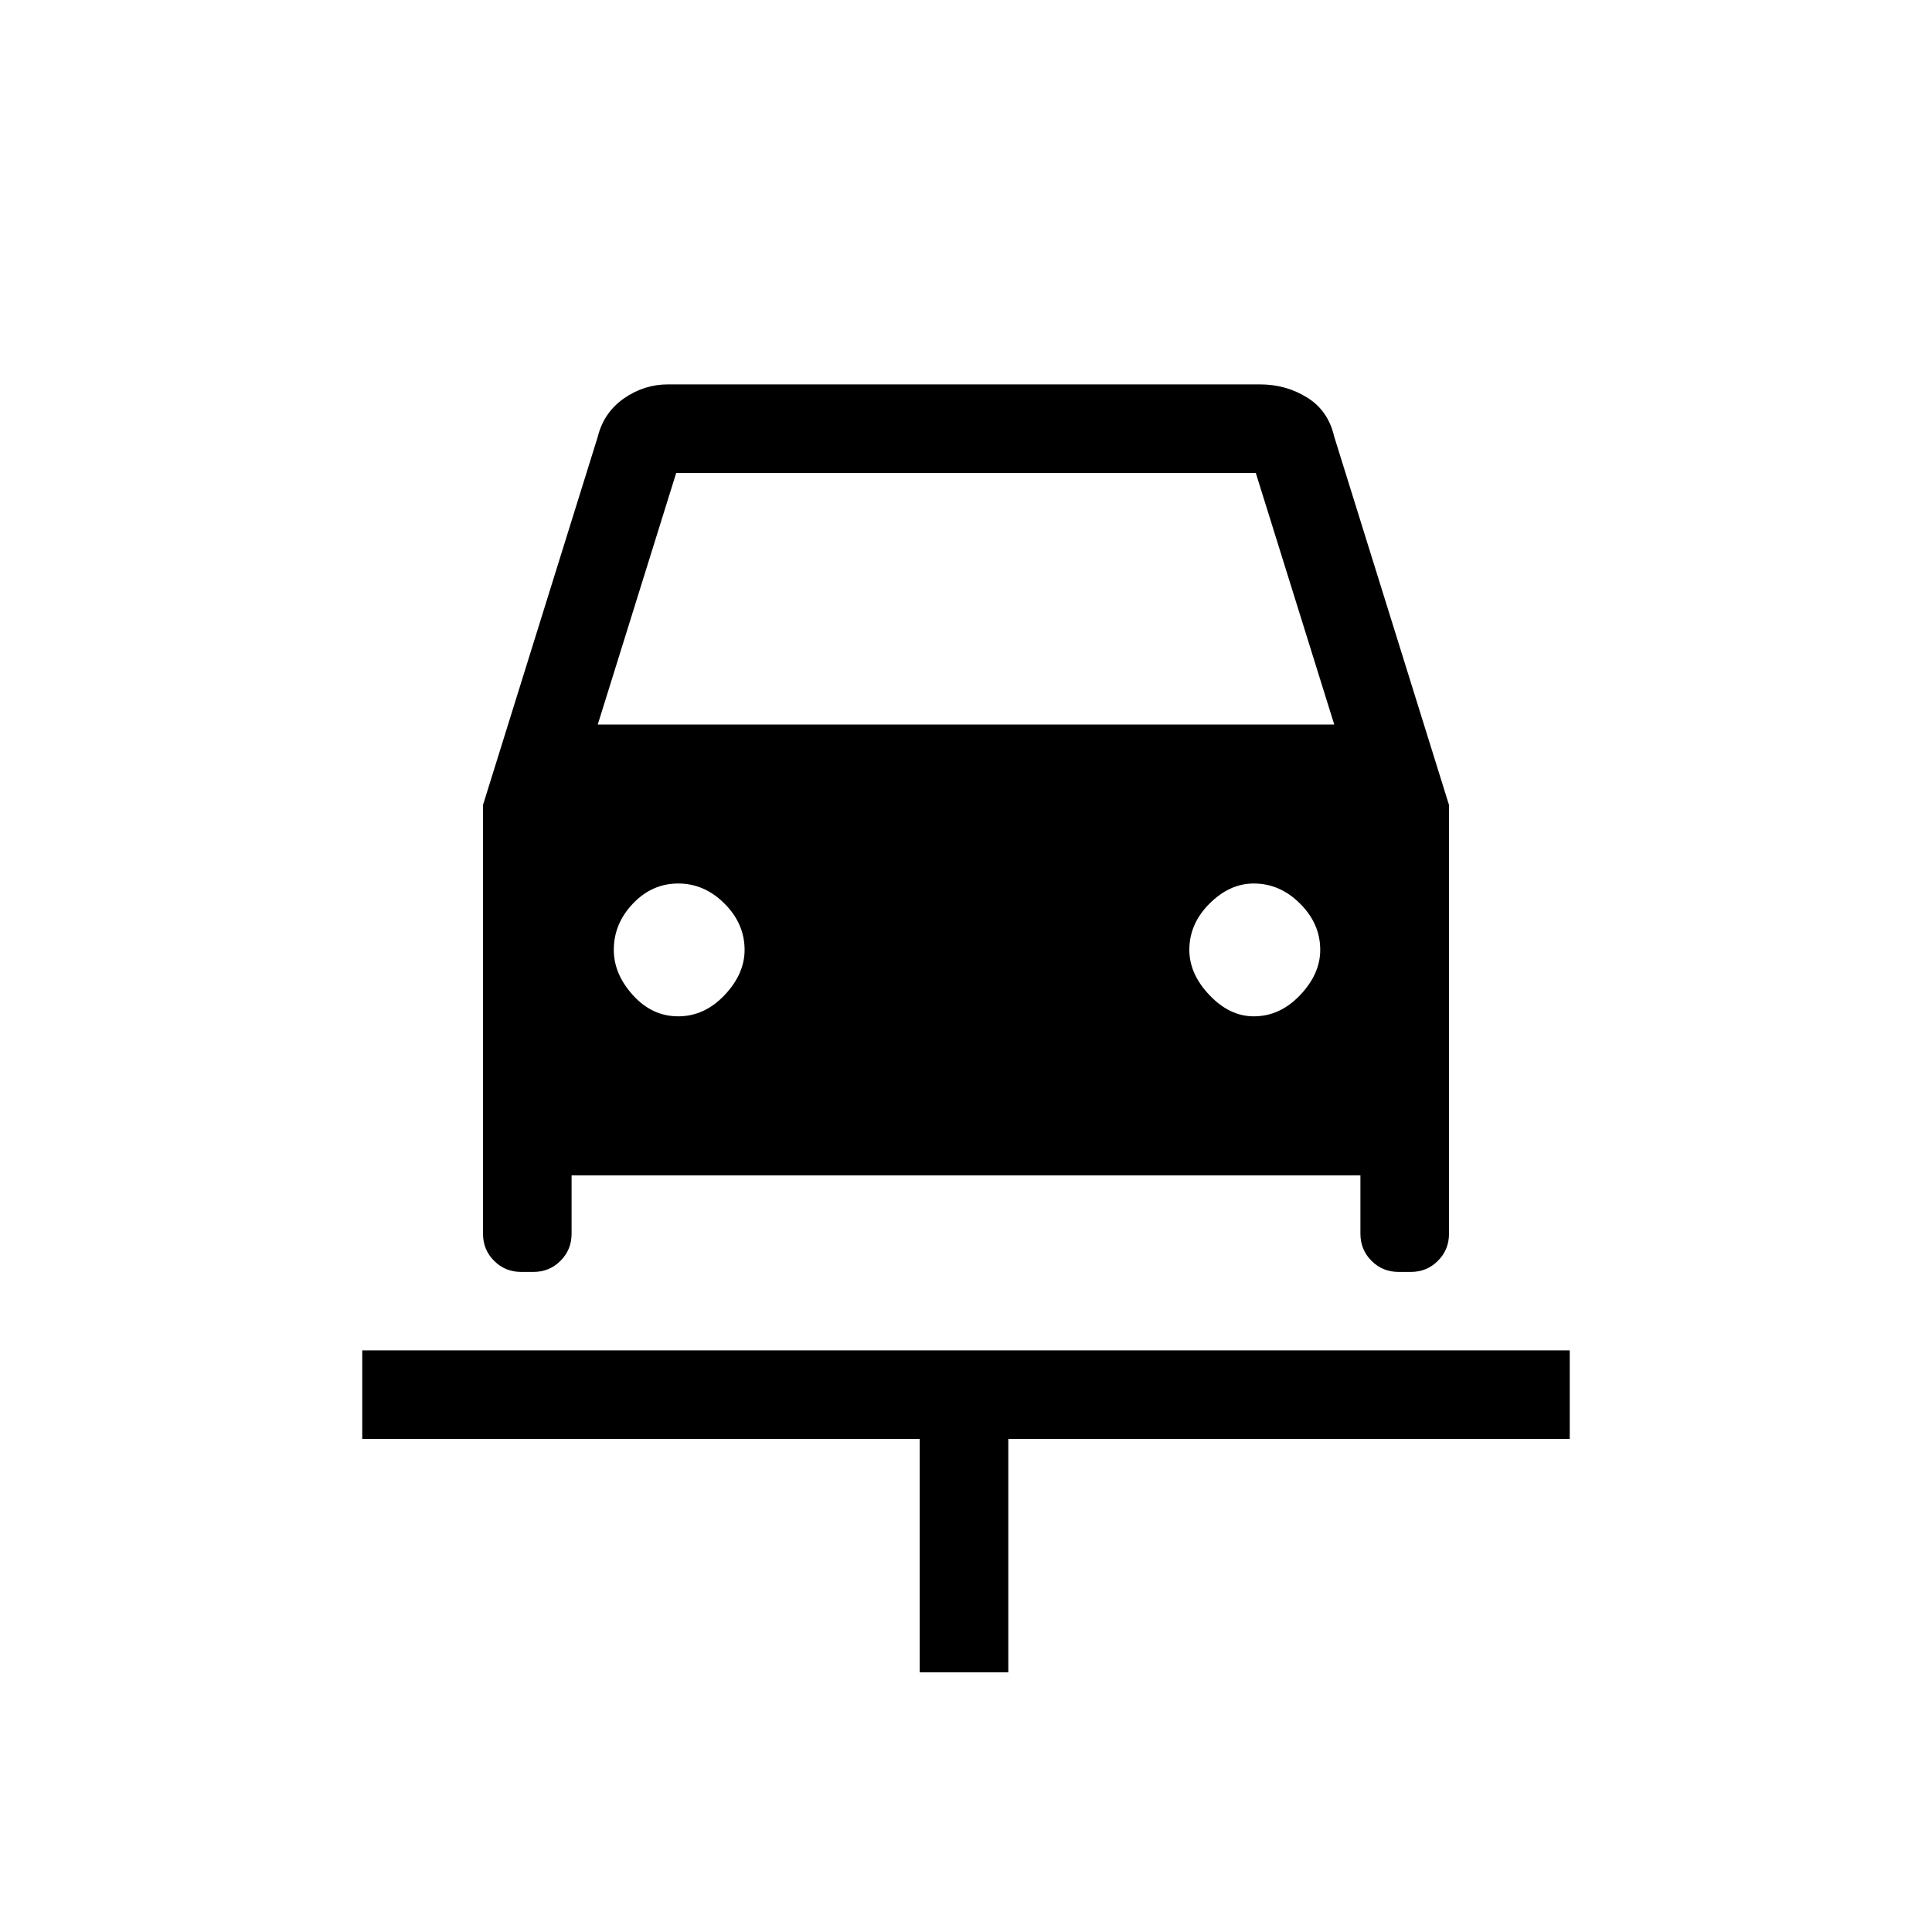 <svg xmlns="http://www.w3.org/2000/svg" height="20" width="20"><path d="M9.521 17.312v-2.416H3.75v-.917h12.5v.917h-5.812v2.416Zm-2.5-6.791q.271 0 .479-.219.208-.219.208-.469 0-.271-.208-.479-.208-.208-.479-.208t-.469.208q-.198.208-.198.479 0 .25.198.469.198.219.469.219Zm5.958 0q.271 0 .479-.219.209-.219.209-.469 0-.271-.209-.479-.208-.208-.479-.208-.25 0-.458.208-.209.208-.209.479 0 .25.209.469.208.219.458.219ZM5 8.333l1.188-3.812q.062-.25.27-.396.209-.146.459-.146h6.125q.27 0 .489.136.219.135.281.406L15 8.333v4.438q0 .167-.115.281-.114.115-.281.115h-.125q-.167 0-.281-.115-.115-.114-.115-.281v-.604H5.917v.604q0 .167-.115.281-.114.115-.281.115h-.125q-.167 0-.281-.115Q5 12.938 5 12.771ZM6.188 7.5h7.624L13 4.896H7Z"/></svg>